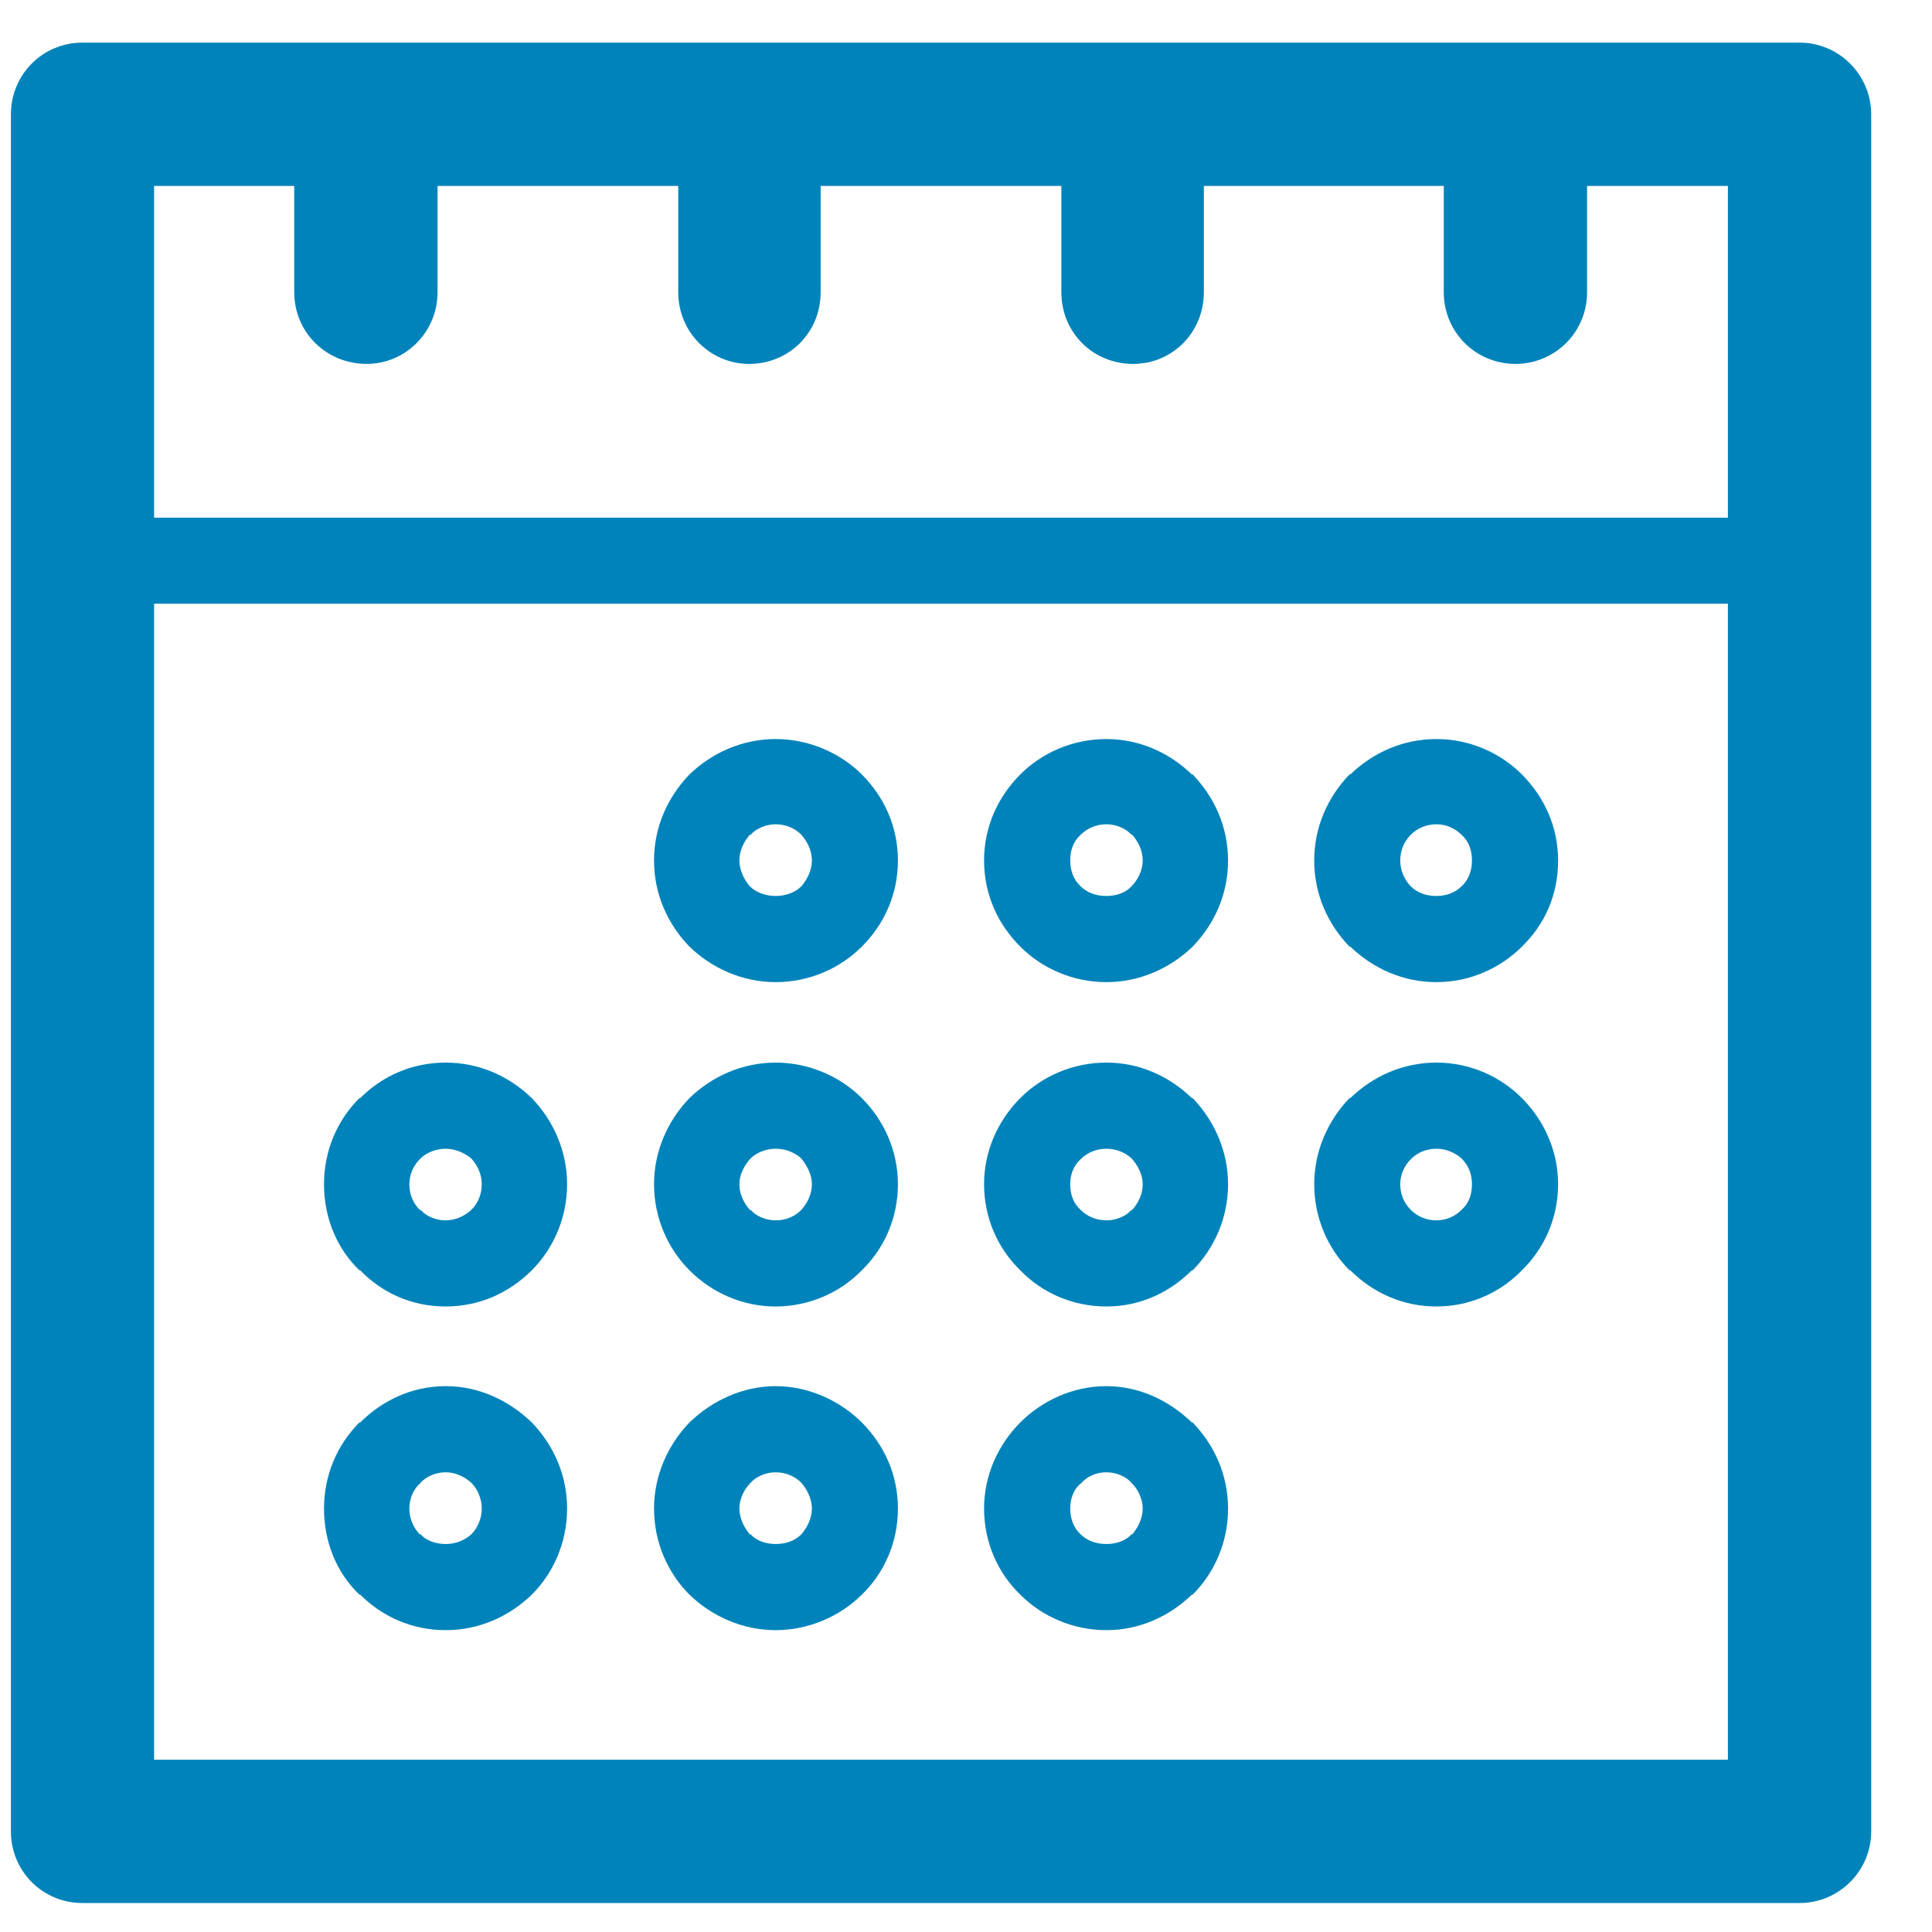 <?xml version="1.0" encoding="UTF-8" standalone="no"?>
<svg width="17px" height="17px" viewBox="0 0 17 17" version="1.1" xmlns="http://www.w3.org/2000/svg" xmlns:xlink="http://www.w3.org/1999/xlink">
    <!-- Generator: sketchtool 3.8.3 (29802) - http://www.bohemiancoding.com/sketch -->
    <title>8C7381E2-18E8-4F65-9B22-A3530777B2AF</title>
    <desc>Created with sketchtool.</desc>
    <defs></defs>
    <g id="Page-1" stroke="none" stroke-width="1" fill="none" fill-rule="evenodd">
        <g id="stylebook-forms-elements" transform="translate(-272, -1342)" fill="#0083BA">
            <g id="Icons-/-icon-calendar" transform="translate(272, 1342)">
                <path d="M15.835,0.375 L0.726,0.375 C0.372,0.375 0.096,0.659 0.096,1.006 L0.096,16.115 C0.096,16.462 0.372,16.745 0.726,16.745 L15.835,16.745 C16.182,16.745 16.465,16.462 16.465,16.115 L16.465,1.006 C16.465,0.659 16.182,0.375 15.835,0.375 L15.835,0.375 Z M1.356,15.484 L15.204,15.484 L15.204,5.312 L1.356,5.312 L1.356,15.484 Z M15.204,4.555 L1.356,4.555 L1.356,1.636 L2.589,1.636 L2.589,2.571 C2.589,2.925 2.872,3.202 3.226,3.202 C3.566,3.202 3.85,2.925 3.85,2.571 L3.85,1.636 L5.968,1.636 L5.968,2.571 C5.968,2.925 6.251,3.202 6.591,3.202 C6.945,3.202 7.221,2.925 7.221,2.571 L7.221,1.636 L9.339,1.636 L9.339,2.571 C9.339,2.925 9.616,3.202 9.97,3.202 C10.317,3.202 10.593,2.925 10.593,2.571 L10.593,1.636 L12.704,1.636 L12.704,2.571 C12.704,2.925 12.987,3.202 13.334,3.202 C13.681,3.202 13.965,2.925 13.965,2.571 L13.965,1.636 L15.204,1.636 L15.204,4.555 Z M3.17,11.178 C3.361,11.376 3.623,11.496 3.921,11.496 C4.218,11.496 4.48,11.376 4.679,11.178 C4.87,10.986 4.99,10.717 4.99,10.42 C4.99,10.129 4.87,9.86 4.679,9.662 C4.48,9.47 4.218,9.35 3.921,9.35 C3.623,9.35 3.361,9.47 3.17,9.662 L3.163,9.662 C2.964,9.86 2.851,10.129 2.851,10.42 C2.851,10.717 2.964,10.986 3.163,11.178 L3.17,11.178 Z M3.694,10.2 L3.701,10.193 C3.751,10.143 3.836,10.108 3.921,10.108 C4.006,10.108 4.084,10.143 4.147,10.193 C4.204,10.257 4.239,10.335 4.239,10.42 C4.239,10.512 4.204,10.59 4.147,10.646 C4.084,10.703 4.006,10.738 3.921,10.738 C3.836,10.738 3.751,10.703 3.701,10.646 L3.694,10.646 C3.637,10.59 3.602,10.512 3.602,10.42 C3.602,10.335 3.637,10.257 3.694,10.2 L3.694,10.2 Z M11.882,11.178 C12.081,11.376 12.343,11.496 12.64,11.496 C12.931,11.496 13.2,11.376 13.391,11.178 C13.589,10.986 13.71,10.717 13.71,10.42 C13.71,10.129 13.589,9.86 13.391,9.662 C13.2,9.47 12.931,9.35 12.64,9.35 C12.343,9.35 12.081,9.47 11.882,9.662 L11.875,9.662 C11.684,9.86 11.564,10.129 11.564,10.42 C11.564,10.717 11.684,10.986 11.875,11.178 L11.882,11.178 Z M12.414,10.2 C12.47,10.143 12.548,10.108 12.64,10.108 C12.725,10.108 12.803,10.143 12.86,10.193 C12.924,10.257 12.952,10.335 12.952,10.42 C12.952,10.512 12.924,10.59 12.86,10.646 C12.803,10.703 12.725,10.738 12.64,10.738 C12.548,10.738 12.47,10.703 12.414,10.646 C12.357,10.59 12.321,10.512 12.321,10.42 C12.321,10.335 12.357,10.257 12.414,10.2 L12.414,10.2 Z M3.17,14.032 C3.361,14.223 3.623,14.344 3.921,14.344 C4.218,14.344 4.48,14.223 4.679,14.032 C4.87,13.841 4.99,13.572 4.99,13.274 C4.99,12.977 4.87,12.715 4.679,12.516 C4.48,12.325 4.218,12.197 3.921,12.197 C3.623,12.197 3.361,12.325 3.17,12.516 L3.163,12.516 C2.964,12.715 2.851,12.984 2.851,13.274 C2.851,13.572 2.964,13.841 3.163,14.032 L3.17,14.032 Z M3.694,13.055 L3.701,13.047 C3.751,12.991 3.836,12.955 3.921,12.955 C4.006,12.955 4.084,12.991 4.147,13.047 C4.204,13.104 4.239,13.189 4.239,13.274 C4.239,13.359 4.204,13.444 4.147,13.501 C4.084,13.557 4.006,13.586 3.921,13.586 C3.836,13.586 3.751,13.557 3.701,13.501 L3.694,13.501 C3.637,13.444 3.602,13.359 3.602,13.274 C3.602,13.189 3.637,13.104 3.694,13.055 L3.694,13.055 Z M6.067,14.032 C6.265,14.223 6.534,14.344 6.825,14.344 C7.115,14.344 7.391,14.223 7.583,14.032 C7.781,13.841 7.901,13.572 7.901,13.274 C7.901,12.977 7.781,12.715 7.583,12.516 C7.391,12.325 7.115,12.197 6.825,12.197 C6.534,12.197 6.265,12.325 6.067,12.516 C5.876,12.715 5.755,12.984 5.755,13.274 C5.755,13.572 5.876,13.841 6.067,14.032 L6.067,14.032 Z M6.598,13.055 L6.605,13.047 C6.655,12.991 6.74,12.955 6.825,12.955 C6.917,12.955 6.995,12.991 7.051,13.047 C7.101,13.104 7.144,13.189 7.144,13.274 C7.144,13.359 7.101,13.444 7.051,13.501 C6.995,13.557 6.917,13.586 6.825,13.586 C6.74,13.586 6.655,13.557 6.605,13.501 L6.598,13.501 C6.549,13.444 6.506,13.359 6.506,13.274 C6.506,13.189 6.549,13.104 6.598,13.055 L6.598,13.055 Z M11.882,8.33 C12.081,8.521 12.343,8.642 12.64,8.642 C12.931,8.642 13.2,8.521 13.391,8.33 C13.596,8.132 13.71,7.87 13.71,7.572 C13.71,7.275 13.589,7.013 13.391,6.814 C13.2,6.623 12.931,6.503 12.64,6.503 C12.343,6.503 12.081,6.623 11.882,6.814 L11.875,6.814 C11.684,7.013 11.564,7.275 11.564,7.572 C11.564,7.87 11.684,8.132 11.875,8.33 L11.882,8.33 Z M12.414,7.345 C12.47,7.289 12.548,7.253 12.64,7.253 C12.725,7.253 12.803,7.289 12.86,7.345 C12.924,7.402 12.952,7.48 12.952,7.572 C12.952,7.657 12.924,7.742 12.86,7.799 C12.803,7.855 12.725,7.884 12.64,7.884 C12.548,7.884 12.47,7.855 12.414,7.799 C12.357,7.742 12.321,7.657 12.321,7.572 C12.321,7.48 12.357,7.402 12.414,7.345 L12.414,7.345 Z M6.067,8.33 C6.265,8.521 6.534,8.642 6.825,8.642 C7.122,8.642 7.391,8.521 7.583,8.33 C7.781,8.132 7.901,7.87 7.901,7.572 C7.901,7.275 7.781,7.013 7.583,6.814 C7.391,6.623 7.115,6.503 6.825,6.503 C6.534,6.503 6.265,6.623 6.067,6.814 C5.876,7.013 5.755,7.275 5.755,7.572 C5.755,7.87 5.876,8.132 6.067,8.33 L6.067,8.33 Z M6.598,7.345 L6.605,7.345 C6.655,7.289 6.74,7.253 6.825,7.253 C6.917,7.253 6.995,7.289 7.051,7.345 C7.101,7.402 7.144,7.48 7.144,7.572 C7.144,7.657 7.101,7.742 7.051,7.799 C6.995,7.855 6.91,7.884 6.825,7.884 C6.74,7.884 6.655,7.855 6.598,7.799 C6.549,7.742 6.506,7.657 6.506,7.572 C6.506,7.48 6.549,7.402 6.598,7.345 L6.598,7.345 Z M8.978,14.032 C9.169,14.223 9.439,14.344 9.736,14.344 C10.026,14.344 10.289,14.223 10.487,14.032 L10.494,14.032 C10.685,13.841 10.806,13.572 10.806,13.274 C10.806,12.977 10.685,12.715 10.494,12.516 L10.487,12.516 C10.289,12.325 10.026,12.197 9.736,12.197 C9.439,12.197 9.169,12.325 8.978,12.516 C8.78,12.715 8.659,12.984 8.659,13.274 C8.659,13.572 8.78,13.841 8.978,14.032 L8.978,14.032 Z M9.509,13.055 C9.566,12.991 9.644,12.955 9.736,12.955 C9.821,12.955 9.906,12.991 9.956,13.047 L9.963,13.055 C10.012,13.104 10.055,13.189 10.055,13.274 C10.055,13.359 10.012,13.444 9.963,13.501 L9.956,13.501 C9.906,13.557 9.821,13.586 9.736,13.586 C9.644,13.586 9.566,13.557 9.509,13.501 C9.446,13.444 9.417,13.359 9.417,13.274 C9.417,13.189 9.446,13.104 9.509,13.055 L9.509,13.055 Z M8.978,11.178 C9.169,11.376 9.439,11.496 9.736,11.496 C10.026,11.496 10.289,11.376 10.487,11.178 L10.494,11.178 C10.685,10.986 10.806,10.717 10.806,10.42 C10.806,10.129 10.685,9.86 10.494,9.662 L10.487,9.662 C10.289,9.47 10.026,9.35 9.736,9.35 C9.439,9.35 9.169,9.47 8.978,9.662 C8.78,9.86 8.659,10.129 8.659,10.42 C8.659,10.717 8.78,10.986 8.978,11.178 L8.978,11.178 Z M9.509,10.2 C9.566,10.143 9.644,10.108 9.736,10.108 C9.821,10.108 9.906,10.143 9.956,10.193 L9.963,10.2 C10.012,10.257 10.055,10.335 10.055,10.42 C10.055,10.512 10.012,10.59 9.963,10.646 L9.956,10.646 C9.906,10.703 9.821,10.738 9.736,10.738 C9.644,10.738 9.566,10.703 9.509,10.646 C9.446,10.59 9.417,10.512 9.417,10.42 C9.417,10.335 9.446,10.257 9.509,10.2 L9.509,10.2 Z M8.978,8.33 C9.169,8.521 9.439,8.642 9.736,8.642 C10.026,8.642 10.296,8.521 10.494,8.33 C10.685,8.132 10.806,7.87 10.806,7.572 C10.806,7.275 10.685,7.013 10.494,6.814 L10.487,6.814 C10.289,6.623 10.026,6.503 9.736,6.503 C9.439,6.503 9.169,6.623 8.978,6.814 C8.78,7.013 8.659,7.275 8.659,7.572 C8.659,7.87 8.78,8.132 8.978,8.33 L8.978,8.33 Z M9.509,7.345 C9.566,7.289 9.644,7.253 9.736,7.253 C9.821,7.253 9.906,7.289 9.956,7.345 L9.963,7.345 C10.012,7.402 10.055,7.48 10.055,7.572 C10.055,7.657 10.012,7.742 9.956,7.799 C9.906,7.855 9.821,7.884 9.736,7.884 C9.644,7.884 9.566,7.855 9.509,7.799 C9.446,7.742 9.417,7.657 9.417,7.572 C9.417,7.48 9.446,7.402 9.509,7.345 L9.509,7.345 Z M6.067,11.178 C6.265,11.376 6.534,11.496 6.825,11.496 C7.115,11.496 7.391,11.376 7.583,11.178 C7.781,10.986 7.901,10.717 7.901,10.42 C7.901,10.129 7.781,9.86 7.583,9.662 C7.391,9.47 7.115,9.35 6.825,9.35 C6.534,9.35 6.265,9.47 6.067,9.662 C5.876,9.86 5.755,10.129 5.755,10.42 C5.755,10.717 5.876,10.986 6.067,11.178 L6.067,11.178 Z M6.598,10.2 L6.605,10.193 C6.655,10.143 6.74,10.108 6.825,10.108 C6.917,10.108 6.995,10.143 7.051,10.193 C7.101,10.257 7.144,10.335 7.144,10.42 C7.144,10.512 7.101,10.59 7.051,10.646 C6.995,10.703 6.917,10.738 6.825,10.738 C6.74,10.738 6.655,10.703 6.605,10.646 L6.598,10.646 C6.549,10.59 6.506,10.512 6.506,10.42 C6.506,10.335 6.549,10.257 6.598,10.2 L6.598,10.2 Z" id="Fill-1637"></path>
            </g>
        </g>
    </g>
</svg>
